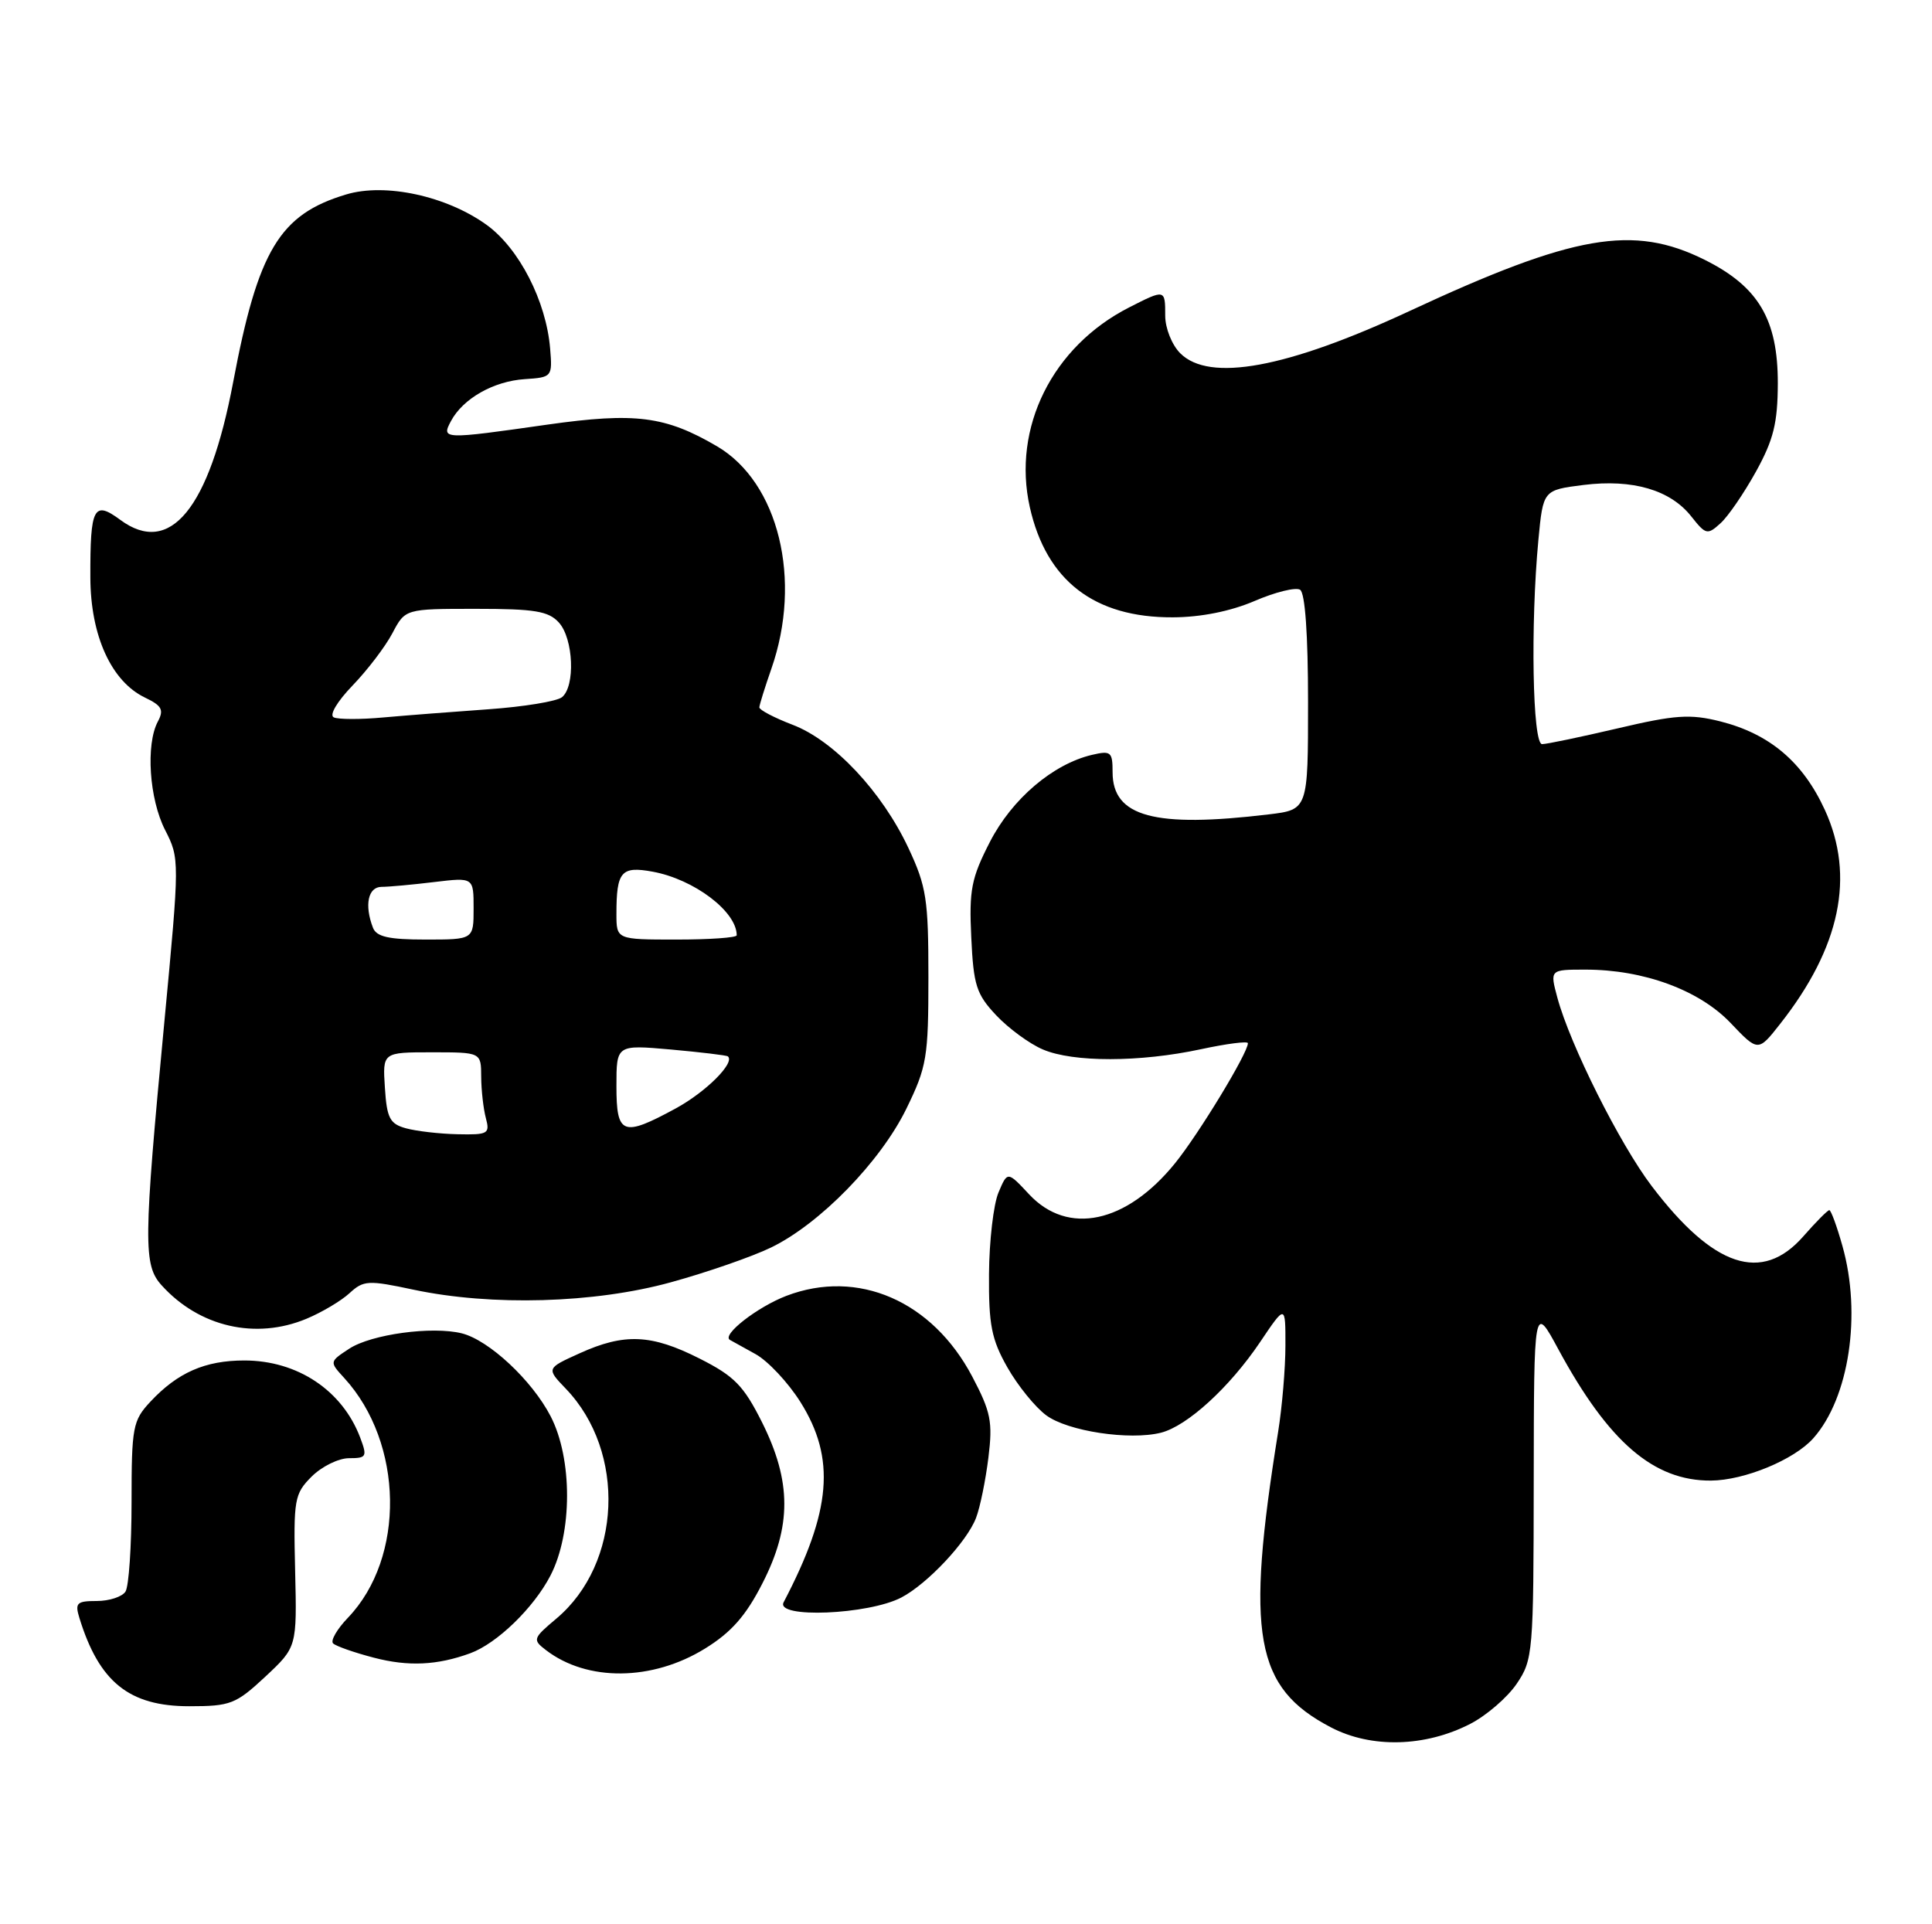 <?xml version="1.0" encoding="UTF-8" standalone="no"?>
<!DOCTYPE svg PUBLIC "-//W3C//DTD SVG 1.1//EN" "http://www.w3.org/Graphics/SVG/1.1/DTD/svg11.dtd" >
<svg xmlns="http://www.w3.org/2000/svg" xmlns:xlink="http://www.w3.org/1999/xlink" version="1.1" viewBox="0 0 257 256">
 <g >
 <path fill="currentColor"
d=" M 195.59 229.34 C 197.74 228.23 200.51 225.84 201.75 224.02 C 203.92 220.82 204.00 219.91 204.02 197.10 C 204.05 173.50 204.05 173.50 207.29 179.50 C 213.99 191.87 219.97 197.02 227.59 196.98 C 232.04 196.95 238.67 194.21 241.21 191.35 C 245.98 185.99 247.66 174.85 245.08 165.75 C 244.35 163.14 243.56 161.00 243.34 161.00 C 243.12 161.00 241.56 162.57 239.87 164.50 C 234.37 170.76 227.93 168.62 219.71 157.79 C 215.46 152.19 208.87 139.03 207.17 132.75 C 206.16 129.00 206.16 129.00 210.90 129.00 C 218.64 129.00 226.01 131.71 230.19 136.08 C 233.87 139.95 233.87 139.95 236.80 136.22 C 244.81 126.05 246.79 116.58 242.75 107.76 C 239.82 101.37 235.40 97.63 228.82 95.97 C 224.82 94.97 222.86 95.10 215.20 96.90 C 210.28 98.05 205.75 99.00 205.13 99.00 C 203.86 99.00 203.58 83.09 204.64 71.85 C 205.27 65.20 205.27 65.20 210.65 64.52 C 217.18 63.71 222.21 65.18 224.99 68.72 C 226.90 71.14 227.13 71.20 228.86 69.62 C 229.88 68.71 232.00 65.60 233.59 62.73 C 235.93 58.49 236.47 56.27 236.49 51.00 C 236.50 42.50 233.92 38.14 226.77 34.57 C 217.26 29.83 209.37 31.20 187.50 41.38 C 171.17 48.98 160.88 50.88 157.00 47.00 C 155.89 45.89 155.00 43.67 155.00 42.00 C 155.00 38.46 154.99 38.46 150.20 40.90 C 139.98 46.11 134.62 56.91 136.99 67.48 C 139.19 77.26 145.58 82.18 156.01 82.13 C 159.75 82.12 163.70 81.32 166.88 79.96 C 169.63 78.77 172.36 78.10 172.94 78.46 C 173.61 78.88 174.00 84.41 174.00 93.42 C 174.00 107.72 174.00 107.72 168.75 108.35 C 153.58 110.17 148.00 108.67 148.00 102.74 C 148.00 100.02 147.78 99.84 145.25 100.43 C 140.05 101.66 134.61 106.30 131.68 112.01 C 129.21 116.82 128.90 118.39 129.20 124.70 C 129.50 131.09 129.87 132.26 132.52 135.08 C 134.16 136.82 136.95 138.87 138.72 139.62 C 142.75 141.35 151.61 141.34 159.75 139.59 C 163.19 138.85 166.00 138.49 166.00 138.79 C 166.00 140.10 159.46 150.87 156.30 154.77 C 149.82 162.76 142.06 164.41 136.91 158.91 C 134.02 155.81 134.02 155.81 132.82 158.66 C 132.16 160.22 131.59 165.10 131.56 169.50 C 131.51 176.25 131.89 178.19 134.00 181.91 C 135.38 184.34 137.70 187.21 139.18 188.30 C 142.03 190.41 150.25 191.66 154.43 190.61 C 157.92 189.73 163.55 184.59 167.61 178.57 C 171.00 173.53 171.00 173.53 170.99 179.01 C 170.99 182.03 170.55 187.20 170.02 190.50 C 165.67 217.57 166.92 224.53 177.06 229.82 C 182.43 232.62 189.60 232.43 195.59 229.34 Z  M 35.29 223.07 C 39.50 219.13 39.50 219.13 39.26 209.01 C 39.03 199.45 39.16 198.75 41.46 196.44 C 42.81 195.10 45.04 194.00 46.43 194.00 C 48.77 194.00 48.87 193.80 47.91 191.25 C 45.53 184.97 39.56 181.00 32.50 181.00 C 27.28 181.00 23.62 182.61 20.00 186.49 C 17.66 189.00 17.50 189.84 17.50 199.84 C 17.50 205.70 17.14 211.06 16.69 211.75 C 16.25 212.44 14.53 213.00 12.87 213.00 C 10.21 213.00 9.95 213.26 10.56 215.25 C 13.19 223.79 17.18 227.00 25.17 227.00 C 30.66 227.00 31.37 226.72 35.29 223.07 Z  M 93.78 219.33 C 97.28 217.17 99.22 214.97 101.42 210.65 C 105.32 203.04 105.30 197.10 101.37 189.23 C 98.92 184.35 97.70 183.09 93.07 180.75 C 86.65 177.50 83.06 177.34 77.09 180.05 C 72.67 182.05 72.67 182.05 75.28 184.77 C 83.32 193.16 82.70 208.03 74.01 215.34 C 70.88 217.97 70.82 218.15 72.62 219.53 C 78.11 223.75 86.77 223.66 93.78 219.33 Z  M 62.56 219.95 C 66.11 218.65 71.00 213.91 73.22 209.62 C 76.16 203.95 76.17 194.06 73.24 188.41 C 70.76 183.63 65.05 178.30 61.43 177.39 C 57.49 176.41 49.40 177.51 46.46 179.43 C 43.81 181.17 43.81 181.17 45.79 183.33 C 53.71 191.99 53.95 207.23 46.28 215.23 C 44.83 216.74 43.94 218.28 44.31 218.64 C 44.67 219.00 47.11 219.86 49.73 220.54 C 54.31 221.74 58.16 221.56 62.56 219.95 Z  M 119.91 212.53 C 123.39 210.70 128.65 205.09 129.84 201.93 C 130.38 200.52 131.11 196.92 131.48 193.93 C 132.07 189.16 131.81 187.85 129.33 183.14 C 124.02 173.07 114.12 168.77 104.61 172.40 C 100.75 173.88 95.98 177.59 97.09 178.26 C 97.32 178.39 98.85 179.24 100.50 180.15 C 102.15 181.06 104.84 183.93 106.47 186.52 C 111.19 194.03 110.61 201.00 104.24 213.17 C 103.10 215.34 115.52 214.83 119.91 212.53 Z  M 40.77 175.45 C 42.81 174.60 45.38 173.07 46.49 172.05 C 48.36 170.33 48.96 170.29 55.00 171.58 C 65.41 173.79 79.06 173.40 89.23 170.60 C 94.03 169.28 100.03 167.20 102.57 165.97 C 109.07 162.82 117.12 154.56 120.57 147.50 C 123.29 141.92 123.50 140.69 123.50 130.00 C 123.50 119.64 123.24 117.94 120.84 112.82 C 117.32 105.32 110.94 98.52 105.42 96.42 C 102.99 95.49 101.01 94.45 101.01 94.11 C 101.02 93.78 101.74 91.47 102.60 89.00 C 106.75 77.16 103.58 64.18 95.37 59.37 C 88.50 55.35 84.50 54.84 72.83 56.49 C 58.89 58.48 58.68 58.47 60.00 56.00 C 61.60 53.02 65.66 50.71 69.82 50.44 C 73.44 50.20 73.49 50.14 73.18 46.37 C 72.65 40.05 69.06 33.06 64.75 29.93 C 59.42 26.08 51.27 24.30 46.05 25.87 C 37.19 28.52 34.32 33.29 31.01 50.87 C 27.83 67.68 22.62 74.05 16.01 69.17 C 12.47 66.55 11.99 67.46 12.02 76.83 C 12.04 84.57 14.81 90.66 19.29 92.81 C 21.53 93.88 21.83 94.44 21.00 95.99 C 19.37 99.04 19.85 106.29 21.96 110.42 C 23.90 114.23 23.90 114.39 21.87 135.88 C 19.08 165.32 19.05 168.30 21.51 171.01 C 26.51 176.54 34.02 178.27 40.77 175.45 Z  M 54.00 150.11 C 51.85 149.52 51.46 148.76 51.20 144.71 C 50.89 140.00 50.89 140.00 57.45 140.00 C 64.00 140.00 64.00 140.00 64.01 143.25 C 64.02 145.04 64.30 147.51 64.63 148.75 C 65.19 150.84 64.93 150.99 60.87 150.90 C 58.46 150.85 55.38 150.49 54.00 150.11 Z  M 82.00 144.49 C 82.00 138.99 82.00 138.99 89.25 139.63 C 93.24 139.99 96.64 140.40 96.82 140.54 C 97.82 141.37 93.92 145.27 89.90 147.46 C 82.82 151.31 82.00 151.00 82.00 144.49 Z  M 49.61 123.42 C 48.45 120.41 48.96 118.00 50.75 117.99 C 51.71 117.99 54.86 117.70 57.75 117.35 C 63.00 116.72 63.00 116.72 63.00 120.86 C 63.00 125.00 63.00 125.00 56.61 125.00 C 51.70 125.00 50.07 124.63 49.61 123.42 Z  M 82.00 121.58 C 82.00 115.94 82.63 115.20 86.82 115.97 C 92.33 116.98 98.00 121.27 98.00 124.43 C 98.00 124.75 94.40 125.00 90.00 125.00 C 82.00 125.00 82.00 125.00 82.00 121.58 Z  M 44.40 95.44 C 43.77 95.15 44.83 93.35 46.90 91.20 C 48.88 89.15 51.27 86.01 52.20 84.24 C 53.91 81.00 53.91 81.00 63.30 81.00 C 71.13 81.00 72.97 81.30 74.35 82.83 C 76.29 84.98 76.55 91.32 74.75 92.76 C 74.06 93.31 69.67 94.03 65.00 94.36 C 60.33 94.69 54.02 95.18 51.00 95.45 C 47.98 95.73 45.01 95.72 44.40 95.44 Z "/>
</g>
</svg>